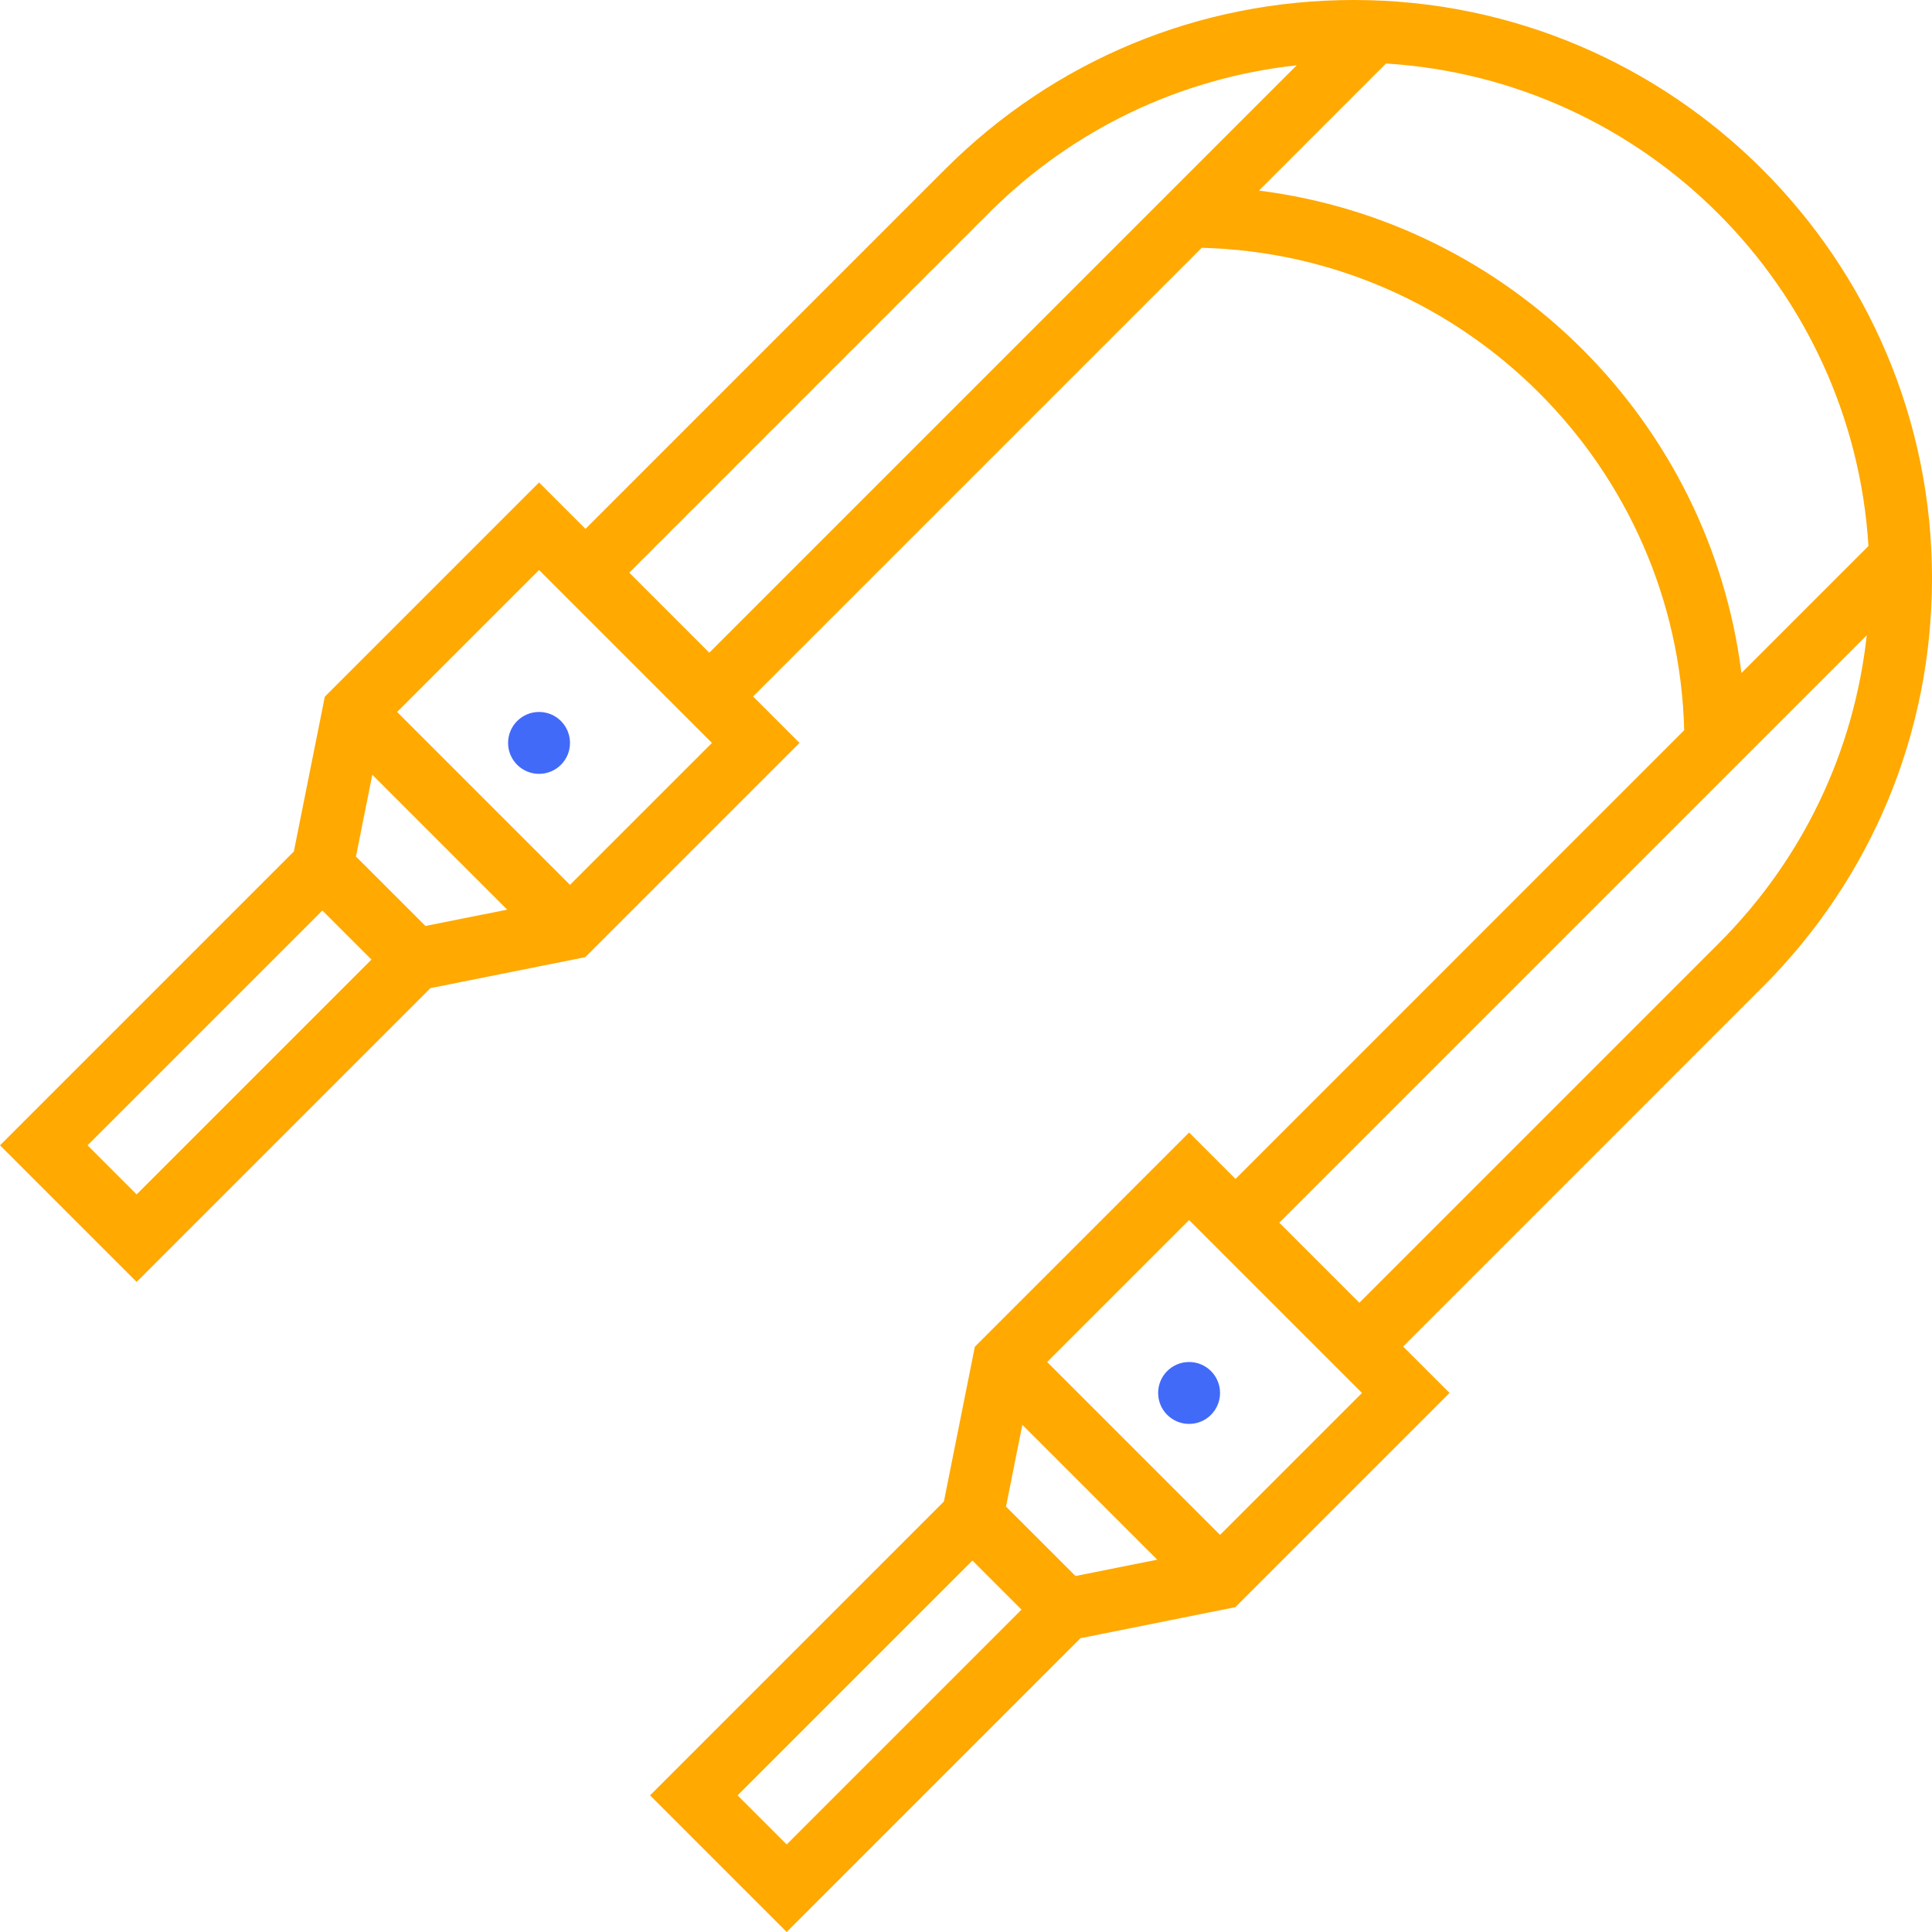 <svg viewBox="0 0 71 71" fill="none" xmlns="http://www.w3.org/2000/svg">
<path d="M71 21.248C71 9.532 61.468 0 49.752 0C44.077 0 38.742 2.209 34.728 6.224L21.516 19.436L19.81 17.73L11.937 25.603L10.799 31.291L0 42.09L5.021 47.111L15.819 36.313L21.508 35.175L29.381 27.302L27.675 25.595L44.164 9.106C53.831 9.351 61.649 17.169 61.893 26.836L56.544 32.185L45.405 43.325L43.699 41.619L35.825 49.492L34.688 55.18L23.889 65.979L28.91 71L39.708 60.202L45.397 59.063L53.27 51.19L51.564 49.484L64.776 36.271C68.79 32.258 71 26.923 71 21.248ZM13.081 31.477L13.682 28.471L18.64 33.429L15.634 34.029L13.081 31.477ZM3.217 42.09L11.847 33.46L13.651 35.264L5.021 43.894L3.217 42.09ZM20.947 32.518L14.593 26.164L19.81 20.947L26.164 27.302L20.947 32.518ZM37.206 12.847L26.066 23.987L23.125 21.045L36.337 7.832C39.42 4.748 43.381 2.867 47.654 2.399L37.206 12.847ZM46.266 7.004L50.935 2.334C60.453 2.924 68.074 10.547 68.665 20.065L63.996 24.734C62.832 15.497 55.503 8.168 46.266 7.004ZM36.97 55.366L37.571 52.36L42.529 57.318L39.523 57.918L36.97 55.366ZM27.106 65.979L35.736 57.349L37.54 59.153L28.91 67.783L27.106 65.979ZM44.836 56.407L38.482 50.053L43.699 44.836L50.053 51.19L44.836 56.407ZM49.955 47.876L47.013 44.934L68.602 23.345C68.135 27.618 66.252 31.577 63.169 34.662L49.955 47.876Z" fill="#FFA901"/>
<path d="M44.836 51.19C44.836 51.819 44.327 52.328 43.699 52.328C43.07 52.328 42.561 51.819 42.561 51.19C42.561 50.562 43.07 50.053 43.699 50.053C44.327 50.053 44.836 50.562 44.836 51.19Z" fill="#426AF9"/>
<path d="M20.947 27.302C20.947 27.93 20.438 28.439 19.81 28.439C19.181 28.439 18.672 27.93 18.672 27.302C18.672 26.673 19.181 26.164 19.81 26.164C20.438 26.164 20.947 26.673 20.947 27.302Z" fill="#426AF9"/>
</svg>

